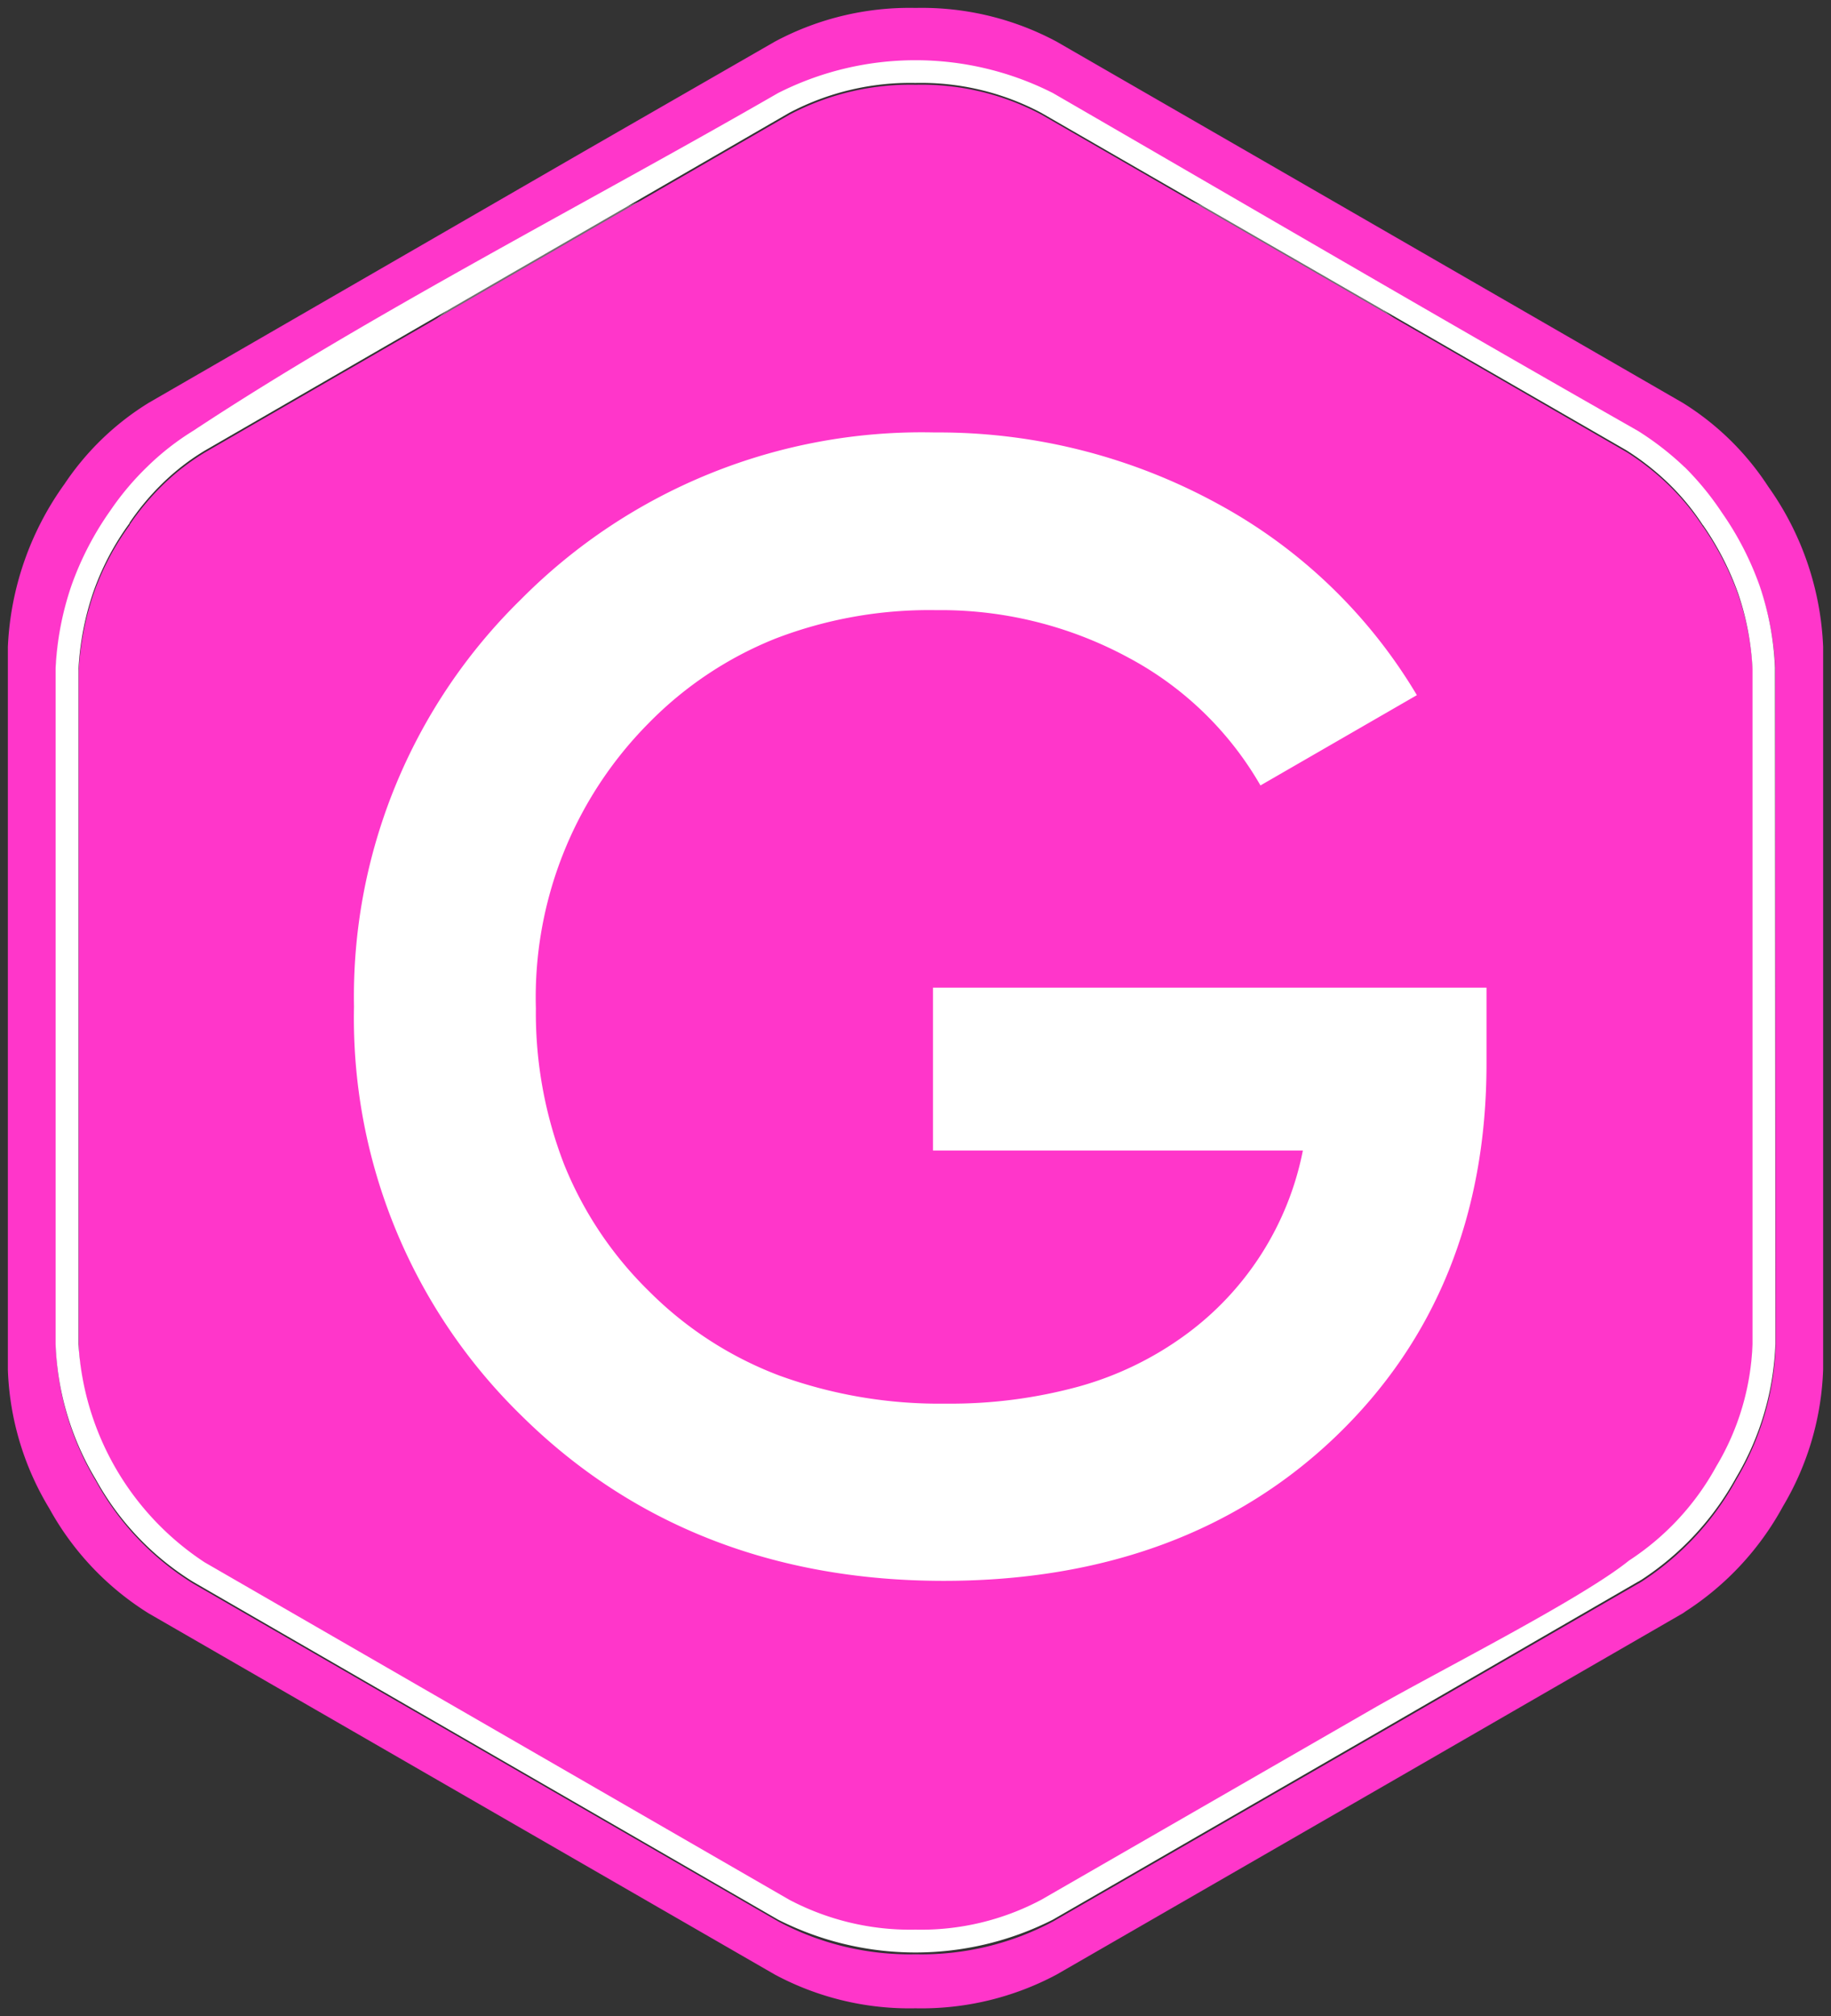 <svg xmlns="http://www.w3.org/2000/svg" width="116.435" height="128.233" viewBox="0 0 116.435 128.233">
  <rect x="0" y="0" width="116.435" height="128.233" fill="#333333" stroke="none"/>
  <g id="Group_1" data-name="Group 1" transform="translate(-155.782 -304.5)">
    <g id="Ellipse_1" data-name="Ellipse 1" transform="translate(163 314)" fill="#fff" stroke="#707070" stroke-width="1">
      <ellipse cx="51" cy="54.5" rx="51" ry="54.5" stroke="none"/>
      <ellipse cx="51" cy="54.5" rx="50.5" ry="54" fill="none"/>
    </g>
    <g id="Group_1-2" data-name="Group 1" transform="translate(-3421.718 -1556.996)">
      <path id="Exclusion_1" data-name="Exclusion 1" d="M57.721,127.224a18.1,18.1,0,0,1-8.947-2.144l-22.2-12.805L8.958,102.109a18.168,18.168,0,0,1-6.323-6.677A18.2,18.2,0,0,1,0,86.611V40.639A19.166,19.166,0,0,1,3.6,30.281a17.416,17.416,0,0,1,5.359-5.167L36.546,9.177,48.774,2.143A18.134,18.134,0,0,1,57.731,0a18.134,18.134,0,0,1,8.958,2.143L79.22,9.37l27.285,15.745a17.474,17.474,0,0,1,5.441,5.332,18.876,18.876,0,0,1,3.489,10.193V86.583A18.188,18.188,0,0,1,112.88,95.3a18.4,18.4,0,0,1-6.183,6.674c-.038.026-.071.051-.094.07l-.007,0a.587.587,0,0,1-.091.062L89.084,112.165,66.689,125.08a18.222,18.222,0,0,1-8.968,2.144Zm.011-123.79a17.987,17.987,0,0,0-8.739,2.088c-3.914,2.259-7.955,4.495-12.235,6.862-8.576,4.745-17.444,9.651-24.971,14.626A16.483,16.483,0,0,0,8.9,29.264a17.8,17.8,0,0,0-2.363,2.8,19.489,19.489,0,0,0-2.473,4.754A19.216,19.216,0,0,0,3.049,42.1v43a18.038,18.038,0,0,0,2.556,8.6,17.616,17.616,0,0,0,6.182,6.512L48.992,121.7a17.718,17.718,0,0,0,8.739,2.088A17.712,17.712,0,0,0,66.47,121.7l20.91-12.063,16.3-9.425a.513.513,0,0,0,.138-.083l.054-.027a18.1,18.1,0,0,0,6.046-6.512,17.848,17.848,0,0,0,2.5-8.491l-.027-43a18.337,18.337,0,0,0-.962-5.193,19.413,19.413,0,0,0-2.418-4.7,18.477,18.477,0,0,0-2.363-2.886,18.834,18.834,0,0,0-2.967-2.308C94.74,21.931,85.7,16.679,76.948,11.6l-.049-.028c-3.1-1.8-6.76-3.925-10.43-6.05a17.98,17.98,0,0,0-8.738-2.088Zm0,118.9a16.381,16.381,0,0,1-8.024-1.9L12.53,98.977a16.242,16.242,0,0,1-5.661-5.991A16.337,16.337,0,0,1,4.506,85.1V42.151a18.3,18.3,0,0,1,.933-4.864,16.854,16.854,0,0,1,2.308-4.4V32.86A16.136,16.136,0,0,1,9.89,30.305a14.812,14.812,0,0,1,2.639-2.034L49.707,6.787a16.385,16.385,0,0,1,8.024-1.9,16.173,16.173,0,0,1,8,1.9l37.206,21.461a16.636,16.636,0,0,1,2.693,2.116A15.372,15.372,0,0,1,107.8,33l.027.027a18.613,18.613,0,0,1,2.226,4.342,17.593,17.593,0,0,1,.907,4.782V85.1a16.213,16.213,0,0,1-2.308,7.777,16.709,16.709,0,0,1-5.551,5.99c-2.126,1.725-7.407,4.581-11.649,6.875l-.024.013-.046.025c-1.811.979-3.521,1.9-4.712,2.594L65.727,120.436a16.169,16.169,0,0,1-8,1.9ZM59.226,27h-.315a35.89,35.89,0,0,0-26.3,10.634,35.335,35.335,0,0,0-10.6,25.886A35.309,35.309,0,0,0,32.615,89.487c7.056,7,16.107,10.552,26.9,10.552,10.2,0,18.6-3.1,24.95-9.205s9.563-14.067,9.563-23.685V62.311h-35.2V72.67H82.351A19.073,19.073,0,0,1,74.876,84.4a21,21,0,0,1-6.76,3.276,30.938,30.938,0,0,1-8.491,1.092,29.771,29.771,0,0,1-10.548-1.779,23.354,23.354,0,0,1-8.3-5.365,23.66,23.66,0,0,1-5.4-8.061,26.669,26.669,0,0,1-1.8-9.937,24.752,24.752,0,0,1,7.144-18.108A23.471,23.471,0,0,1,48.838,40.1a27.239,27.239,0,0,1,10.074-1.8h.464A25.072,25.072,0,0,1,71.3,41.345a21.173,21.173,0,0,1,8.354,8.105L89.6,43.708A33.054,33.054,0,0,0,76.937,31.536,36.99,36.99,0,0,0,59.226,27Z" transform="translate(3578 1862)" fill="#ff36ca" stroke="rgba(0,0,0,0)" stroke-miterlimit="10" stroke-width="1"/>
    </g>
    <path id="Path_152559" data-name="Path 152559" d="M140.528,363.9a15.424,15.424,0,0,0-2.17-2.638,16.6,16.6,0,0,0-2.693-2.116L98.458,337.685a16.3,16.3,0,0,0-8-1.9,16.492,16.492,0,0,0-8.024,1.9L45.261,359.173a14.681,14.681,0,0,0-2.639,2.034,16.014,16.014,0,0,0-2.143,2.555v.027a16.832,16.832,0,0,0-2.308,4.4,18.173,18.173,0,0,0-.934,4.863V416a17.835,17.835,0,0,0,8.023,13.876l37.177,21.46a16.492,16.492,0,0,0,8.024,1.9,16.3,16.3,0,0,0,8-1.9L119.4,439.272c3.985-2.308,13.382-7.035,16.433-9.508a16.736,16.736,0,0,0,5.551-5.99A16.25,16.25,0,0,0,143.688,416V373.05a17.511,17.511,0,0,0-.907-4.781,18.514,18.514,0,0,0-2.226-4.342Zm-1.155-3.683a18.384,18.384,0,0,1,2.363,2.886,19.535,19.535,0,0,1,2.419,4.7,18.466,18.466,0,0,1,.962,5.193l.027,43a17.865,17.865,0,0,1-2.5,8.491A18.238,18.238,0,0,1,136.6,431l-.054.027a.577.577,0,0,1-.138.082l-16.3,9.425L99.2,452.6a19.329,19.329,0,0,1-17.477,0L44.519,431.111a17.684,17.684,0,0,1-6.183-6.512,17.96,17.96,0,0,1-2.555-8.6v-43a19.1,19.1,0,0,1,1.017-5.275,19.581,19.581,0,0,1,2.473-4.754,17.713,17.713,0,0,1,2.363-2.8,16.63,16.63,0,0,1,2.885-2.254c11.184-7.391,25.253-14.591,37.205-21.488a19.329,19.329,0,0,1,17.477,0c12.392,7.172,24.785,14.426,37.205,21.488a18.745,18.745,0,0,1,2.967,2.308Z" transform="translate(123.537 -26.01)" fill="#fff"/>
  </g>
</svg>
